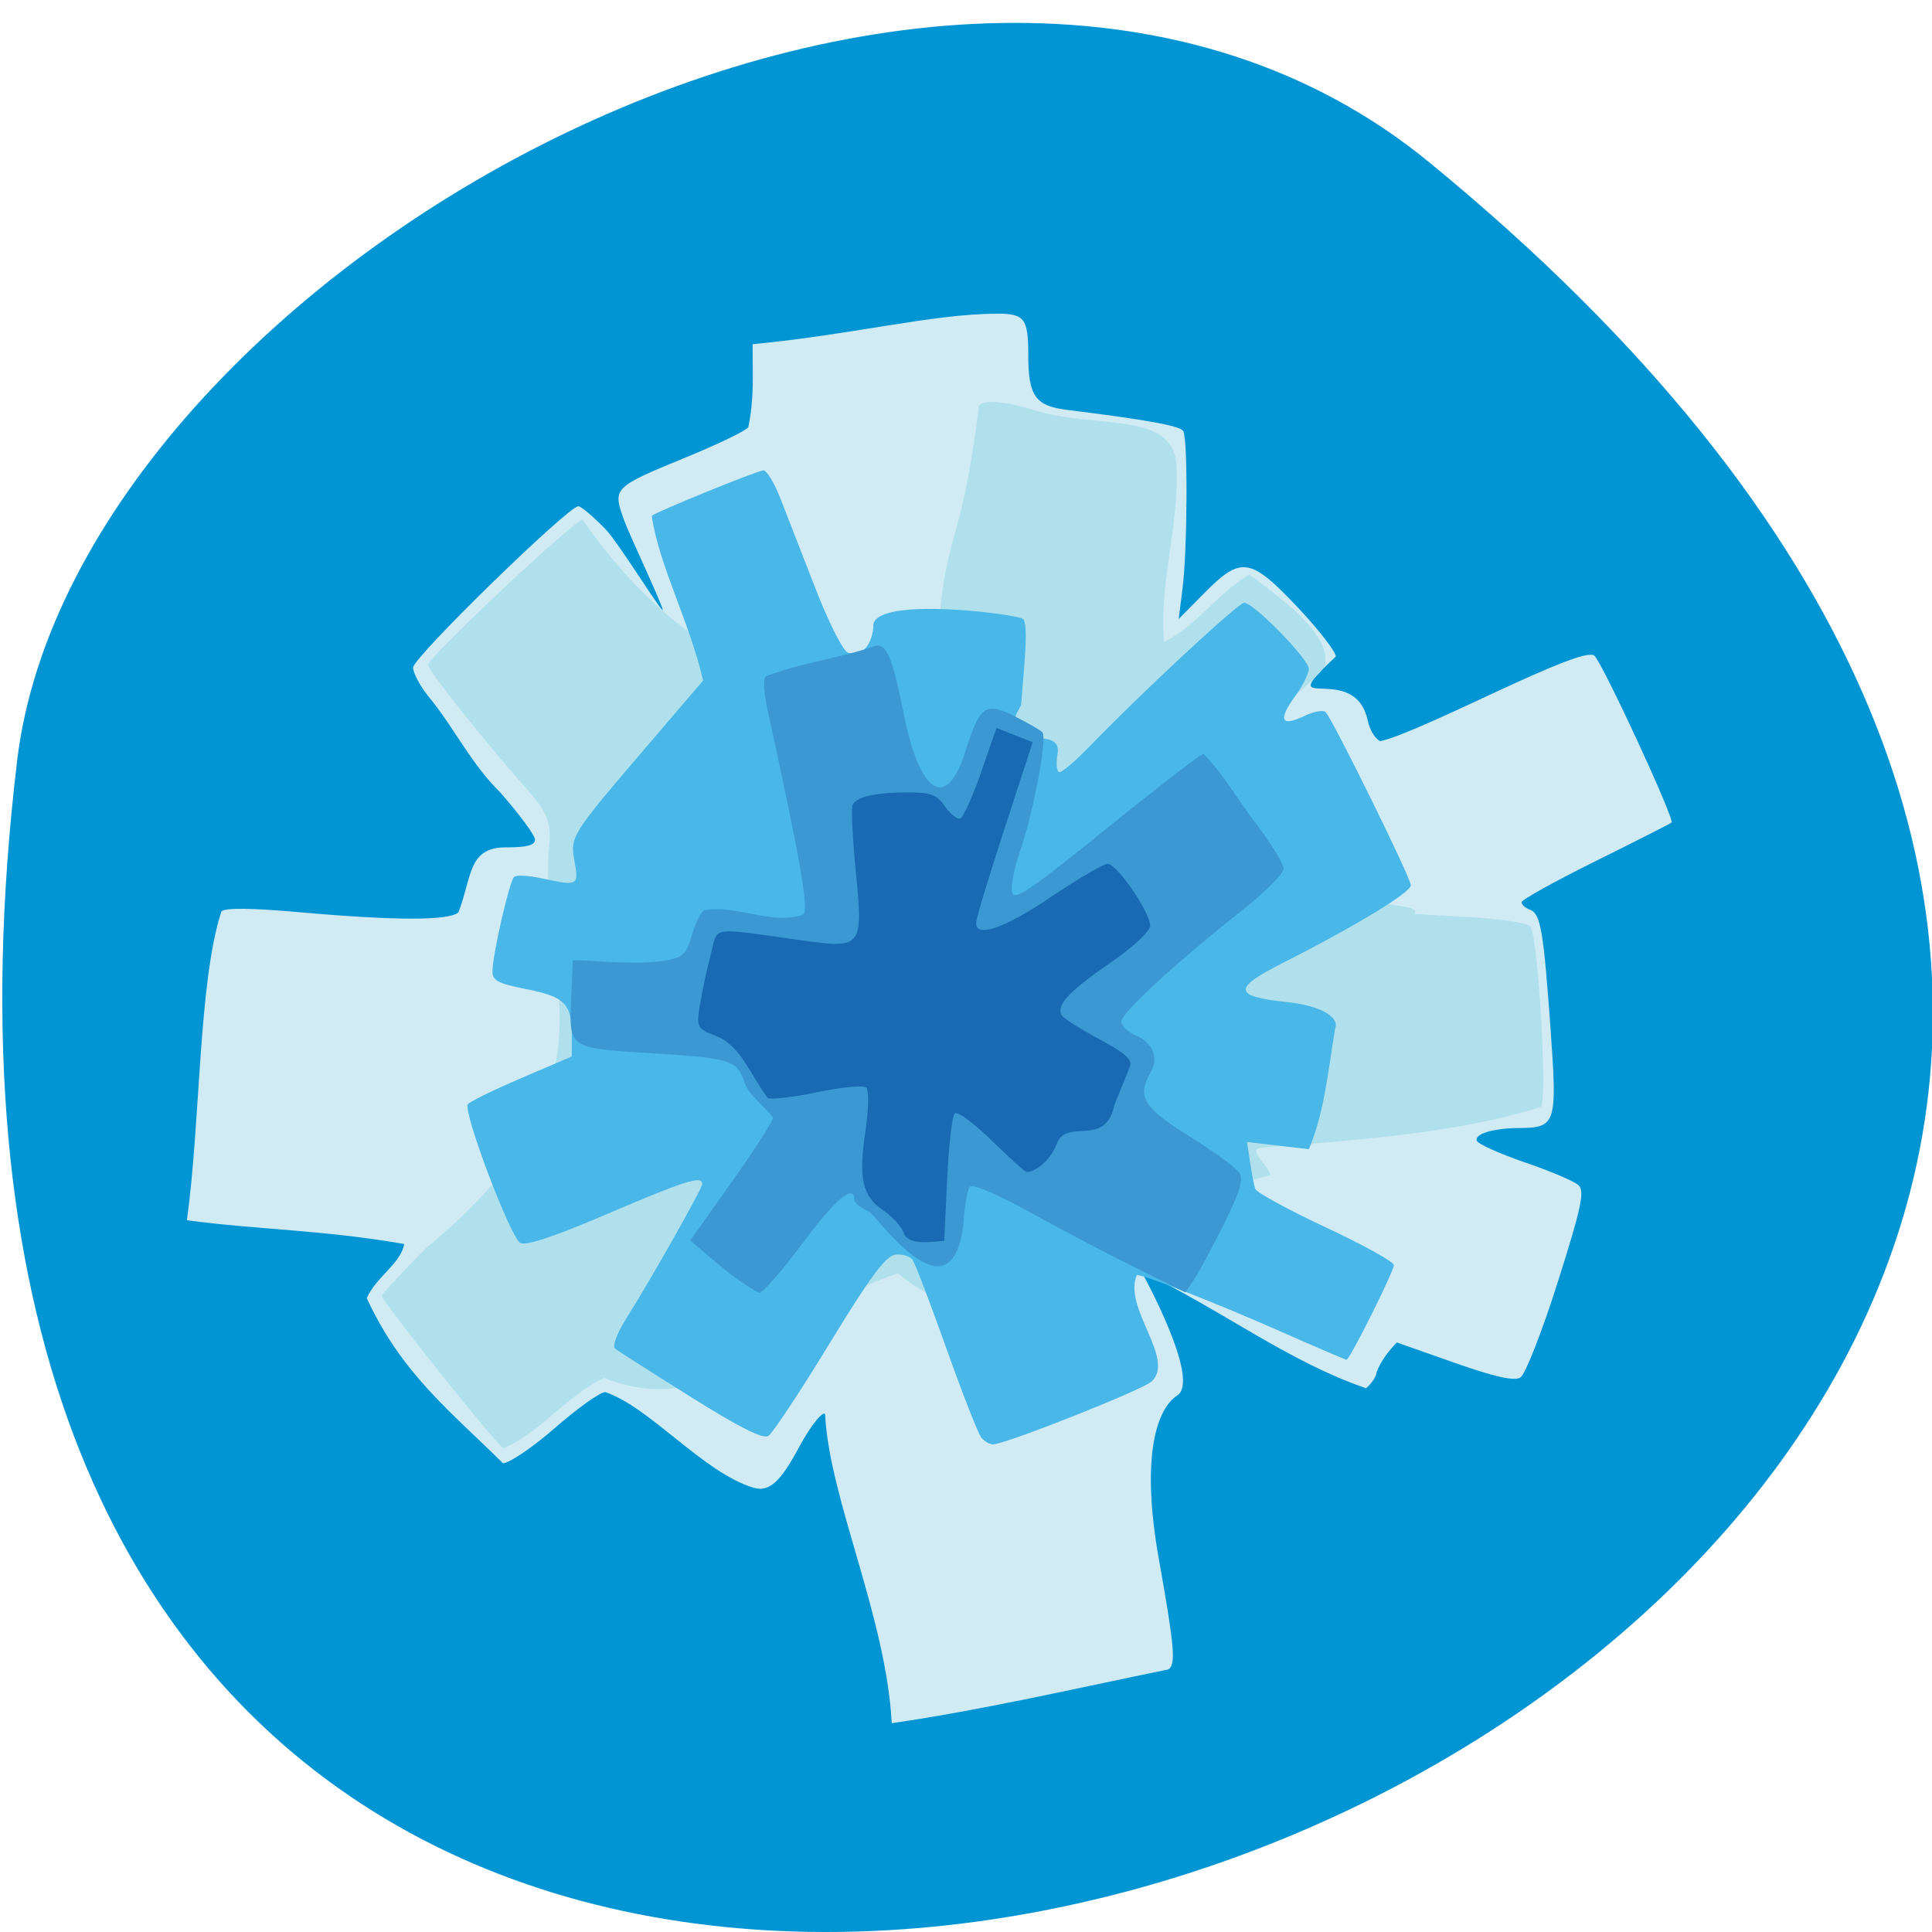 <svg xmlns="http://www.w3.org/2000/svg" viewBox="0 0 256 256"><path d="m 189.35 21.48 c 233.27 191.12 -222.43 374.9 -187.08 79.31 7.75 -64.81 124.23 -130.81 187.08 -79.31 z" fill="#0195d3" color="#000"/><g transform="matrix(0.769 0 0 0.729 12.273 24.347)"><path d="m 126.24 223.93 c 0 -1.477 -2.406 1.557 -4.48 5.65 -3.263 6.438 -5.205 8.272 -7.876 7.436 -8.661 -2.732 -17.775 -14.6 -25.55 -17.388 -0.877 0.005 -4.745 2.909 -8.595 6.454 -3.85 3.545 -7.912 6.466 -9.03 6.491 -8.997 -9.423 -17.425 -16.201 -23.474 -30.02 1.569 -3.798 5.873 -6.301 6.451 -9.834 -14.15 -2.609 -24.982 -2.559 -37.451 -4.325 2.369 -17.536 1.964 -43.31 5.957 -56.13 0.686 -0.686 5.149 -0.629 13.779 0.176 16.303 1.521 25.531 1.514 27.06 -0.019 2.403 -6.555 1.616 -11.78 8.175 -11.8 3.656 0 5.02 -0.384 5.02 -1.409 0 -0.775 -2.725 -4.671 -6.06 -8.657 c -4.856 -4.992 -7.976 -11.806 -12.08 -17.08 -1.575 -2 -2.863 -4.5 -2.863 -5.546 c 0 -1.825 26.71 -29.31 28.484 -29.31 0.453 0 2.554 1.875 4.67 4.167 2.116 2.292 9.571 14.965 9.844 14.692 0.273 -0.273 -5.734 -13.661 -6.625 -16.278 -2.028 -5.951 -1.989 -5.993 10.889 -11.576 5.369 -2.328 10.09 -4.743 10.5 -5.368 1.028 -5.281 0.739 -9.488 0.739 -15.09 17.751 -1.803 30.74 -5.475 42.09 -5.551 4.78 0 5.407 0.872 5.407 7.517 0 7.45 1.213 9.256 6.699 9.974 13.646 1.786 19.42 2.893 20 3.835 0.821 1.328 0.726 21.731 -0.133 28.805 l -0.652 5.369 l 4.454 -4.75 c 6.304 -6.722 7.921 -6.458 16.04 2.613 3.624 4.05 6.59 8.08 6.59 8.956 -11.54 11.326 3.363 0.329 5.522 11.782 0.367 1.669 1.332 3.29 2.145 3.602 7.421 -1.778 34.645 -17.493 36.884 -15.543 1.505 1.549 13.87 29.753 13.295 30.33 -0.211 0.211 -6.112 3.373 -13.11 7.03 -7 3.655 -12.731 7.01 -12.731 7.458 0 0.447 0.65 1.062 1.445 1.367 1.844 0.708 2.341 3.784 3.578 22.16 1.126 16.729 0.89 17.485 -5.464 17.514 -4.39 0.02 -7.698 1.069 -7.284 2.311 0.196 0.589 3.927 2.358 8.291 3.933 4.364 1.574 8.527 3.445 9.253 4.156 1.089 1.069 0.465 4.136 -3.593 17.639 -2.708 9.01 -5.597 16.778 -6.439 17.309 -1.087 0.686 -4.379 -0.094 -11.407 -2.701 l -9.879 -3.665 c -1.472 1.604 -2.812 3.45 -3.5 5.459 0 0.679 -0.809 1.966 -1.797 2.86 -13.483 -4.88 -24.696 -14.13 -38.725 -21.252 0 0 10.512 19.989 6.1 22.618 -3.722 2.712 -6.099 11.809 -3.094 29.609 2.732 16.179 2.984 19.301 1.626 20.14 -15.843 3.405 -31.633 7.303 -47.64 9.769 -0.955 -19.236 -10.661 -40.582 -11.47 -55.89 z" fill="#d0ebf4"/><path d="m 88.07 217.05 c -6.614 3.483 -10.424 9.454 -17.243 12.817 -1.043 -0.367 -21.07 -26.835 -20.993 -27.75 0.025 -0.318 3.416 -4.179 7.536 -8.579 35.626 -31.07 18.683 -48.952 21.418 -74.61 0 -3.463 -0.735 -5.05 -4.301 -9.284 -7 -8.316 -16.699 -21.21 -16.699 -22.21 0 -1.326 25.304 -26.397 26.642 -26.397 26.19 40.08 59.963 33.688 61.11 24.24 1.094 -23.308 3.752 -16.228 7.184 -44.887 0.516 -1.148 4.179 -0.92 8.8 0.547 11.135 3.937 25.292 -0.116 25.24 10.925 0.379 10.894 -3.02 20.705 -2.131 31.41 5.869 -3.08 8.831 -8.595 14.715 -12.239 4.702 3.81 14.06 10.58 13.02 16.402 -0.518 2.762 -25.05 22 -13.573 12.554 1.683 -1.386 20.887 25.342 20.887 28.823 -0.616 2.816 9.897 1.939 8.03 3.924 l 9.681 0.578 c 5.5 0.328 9.983 1.065 10.379 1.707 1.311 2.121 2.923 31.412 1.803 32.761 -15.249 5.146 -35.25 6.269 -47.36 7.352 -4.095 0 0.452 3.111 0.741 5.098 -27.722 6.386 -42.831 36.579 -64.22 17.803 -21.78 7.781 -30.12 27.435 -50.682 19.01 z" fill="#b1e0ed"/><path d="m 153.15 227.94 c -0.531 -0.661 -3.229 -7.914 -5.996 -16.12 -2.767 -8.202 -5.403 -15.493 -5.858 -16.2 -0.455 -0.708 -1.806 -1.141 -3 -0.962 -1.67 0.249 -4.305 4.01 -11.354 16.2 -5.05 8.732 -9.778 16.265 -10.51 16.741 -0.938 0.61 -4.902 -1.495 -13.446 -7.139 -6.663 -4.402 -12.503 -8.335 -12.978 -8.739 -0.477 -0.406 0.326 -2.734 1.792 -5.199 4.515 -7.588 13.235 -23.861 13.235 -24.697 0 -1.608 -2.868 -0.659 -16.182 5.35 -9.27 4.184 -14.1 5.89 -15.15 5.35 -1.666 -0.861 -9.917 -23.837 -9.05 -25.21 0.29 -0.461 4.439 -2.604 9.221 -4.762 l 8.695 -3.923 v -3.775 c 0 -5.795 -1.174 -7.07 -7.773 -8.45 -4.963 -1.037 -5.903 -1.558 -5.902 -3.267 0.001 -2.905 2.918 -16.336 3.722 -17.14 0.371 -0.371 2.433 -0.273 4.581 0.218 6.44 1.47 6.598 1.391 5.855 -2.942 -0.799 -4.656 -0.734 -4.765 12.463 -21.04 l 9.674 -11.928 c -2.231 -10.403 -7.619 -20.975 -8.85 -29.94 c 0.818 -0.77 18.281 -8.263 19.258 -8.263 0.562 0 1.865 2.273 2.895 5.05 1.03 2.778 3.735 10.11 6.01 16.284 2.311 6.274 4.804 11.484 5.647 11.803 2.201 0.832 4.04 -1.09 4.38 -4.586 -0.859 -5.846 24.19 -2.529 25.74 -1.579 1.098 0.897 0.186 9.04 -0.296 15.735 -5.645 10.214 7.289 2.587 6.292 8.849 -0.298 1.807 -0.138 3.285 0.354 3.285 0.492 0 2.773 -2.054 5.067 -4.564 8.857 -9.689 25.714 -26.22 26.742 -26.22 1.636 -0.007 11.131 10.243 11.131 12.02 0 0.854 -1.08 3.117 -2.399 5.03 -2.945 4.269 -2.364 5.565 1.59 3.551 1.643 -0.837 3.31 -1.16 3.705 -0.718 1.295 1.449 14.687 30.14 14.687 31.463 0 1.327 -9.638 7.488 -22.287 14.246 -8.426 4.502 -8.26 5.966 0.788 6.974 5.872 0.654 9.314 2.659 8.436 4.914 -1.171 7.418 -1.843 15.304 -4.516 21.845 l -5.324 -0.655 l -5.324 -0.655 l 0.521 3.671 c 0.286 2.02 0.684 4.2 0.884 4.846 0.2 0.646 5.657 3.789 12.13 6.983 6.47 3.195 11.764 6.281 11.764 6.859 0 1.175 -7.595 17.215 -8.151 17.215 -0.195 0 -5.364 -2.335 -11.487 -5.188 -10.768 -5.02 -23.294 -10.207 -24.641 -10.207 -2.475 5.903 6.735 15.291 2.53 19.36 -1.644 1.563 -25.24 11.429 -27.339 11.429 -0.553 0 -1.441 -0.541 -1.972 -1.203 z" fill="#49b7e7"/><path d="m 102.98 192.07 l 7.133 -10.61 c 3.923 -5.836 7.133 -11.1 7.133 -11.688 -1.575 -2.337 -4.02 -3.808 -4.962 -6.532 -1.322 -4 -2.277 -4.307 -16.538 -5.237 -13.666 -0.891 -13.651 -0.881 -13.293 -9.687 l 0.293 -7.192 c 5.323 0.101 10.834 0.965 16.1 0.047 2.852 -0.535 3.495 -1.2 4.396 -4.544 0.58 -2.155 1.54 -4.217 2.132 -4.583 5.749 -1.052 11.625 2.804 17.06 0.787 1.014 -1.014 -0.342 -9.217 -6.221 -37.633 -0.561 -2.71 -0.671 -5.249 -0.246 -5.642 6.204 -2.543 11.822 -3.073 18.447 -5.392 2.31 -0.958 3.244 1.191 5.387 12.394 2.779 14.529 7.379 17.425 10.576 6.657 2.469 -8.316 3.46 -9.08 8.393 -6.479 2.184 1.152 4.368 2.468 4.852 2.923 0.966 0.909 -1.484 14.575 -3.978 22.19 -0.851 2.6 -1.402 5.682 -1.225 6.849 0.274 1.803 2.722 0.077 16.273 -11.477 8.773 -7.48 16.294 -13.599 16.715 -13.599 3.276 3.449 5.931 8.359 8.479 11.875 2.946 4.056 5.348 8.106 5.337 9 -0.01 0.894 -3.259 4.325 -7.219 7.625 -11.235 9.363 -20.762 18.605 -20.762 20.14 0 0.77 1.116 1.909 2.481 2.531 2.985 1.36 4.01 4.04 2.575 6.723 -2.39 4.465 -1.283 6.395 6.652 11.604 4.19 2.75 8.07 5.733 8.624 6.629 0.756 1.223 0.078 3.589 -2.722 9.5 -2.051 4.329 -4.369 8.856 -5.152 10.06 l -1.424 2.19 l -8.766 -4.571 c -4.822 -2.514 -12.969 -7.04 -18.11 -10.05 -5.207 -3.055 -9.718 -5.099 -10.195 -4.619 -0.471 0.473 -0.993 3.561 -1.161 6.861 -2.084 18.12 -15.01 -1.622 -16.242 -2.289 -1.41 -0.642 -2.563 -1.627 -2.563 -2.189 0 -2.982 -3.289 -0.048 -8.945 7.979 -3.488 4.95 -6.84 8.995 -7.448 8.989 -4.642 -2.73 -7.612 -5.77 -11.873 -9.542 z" fill="#3b98d2"/><path d="m 139.77 190.7 c -0.355 -1.117 -1.934 -2.949 -3.509 -4.071 -3.637 -2.59 -4.321 -5.808 -3.087 -14.522 0.543 -3.835 0.605 -7.355 0.136 -7.823 -0.468 -0.468 -4.252 -0.094 -8.41 0.831 -4.157 0.925 -8.02 1.398 -8.579 1.051 -2.865 -3.961 -4.604 -9.399 -8.654 -11.144 -3.569 -1.491 -3.644 -1.632 -3.03 -5.716 0.347 -2.303 1.17 -6.363 1.829 -9.02 1.358 -5.479 -0.555 -5.144 15.741 -2.759 10.417 1.525 10.573 1.313 9.292 -12.571 -0.55 -5.96 -0.802 -11.354 -0.559 -11.987 0.587 -1.535 3.784 -2.318 9.529 -2.335 3.965 -0.011 4.995 0.395 6.389 2.523 0.914 1.395 2.095 2.393 2.624 2.216 0.529 -0.176 2.154 -3.951 3.611 -8.388 l 2.649 -8.07 c 2.081 0.867 4.161 1.735 6.242 2.602 l -1.803 5.8 c -5.438 17.488 -7.938 26.02 -7.938 27.1 0 2.712 4.987 0.86 12.917 -4.797 4.626 -3.3 9.01 -6 9.745 -6 1.59 0 7.292 8.755 7.319 11.239 0.011 1.014 -2.905 3.866 -6.994 6.839 -7.194 5.232 -9.362 7.765 -8.168 9.542 0.374 0.557 3.297 2.495 6.495 4.306 4.401 2.493 5.656 3.693 5.164 4.934 -0.358 0.902 -1.549 4.02 -2.648 6.919 -1.57 8.01 -8.217 2.23 -9.948 7.128 -0.919 2.638 -3.431 5.093 -5.21 5.093 -0.253 0 -2.955 -2.577 -6.01 -5.726 -3.051 -3.149 -5.911 -5.363 -6.356 -4.918 -0.445 0.444 -1.035 5.834 -1.31 11.976 l -0.5 11.168 c -2.41 0.266 -6.206 0.865 -6.974 -1.417 z" fill="#186ab3"/></g></svg>